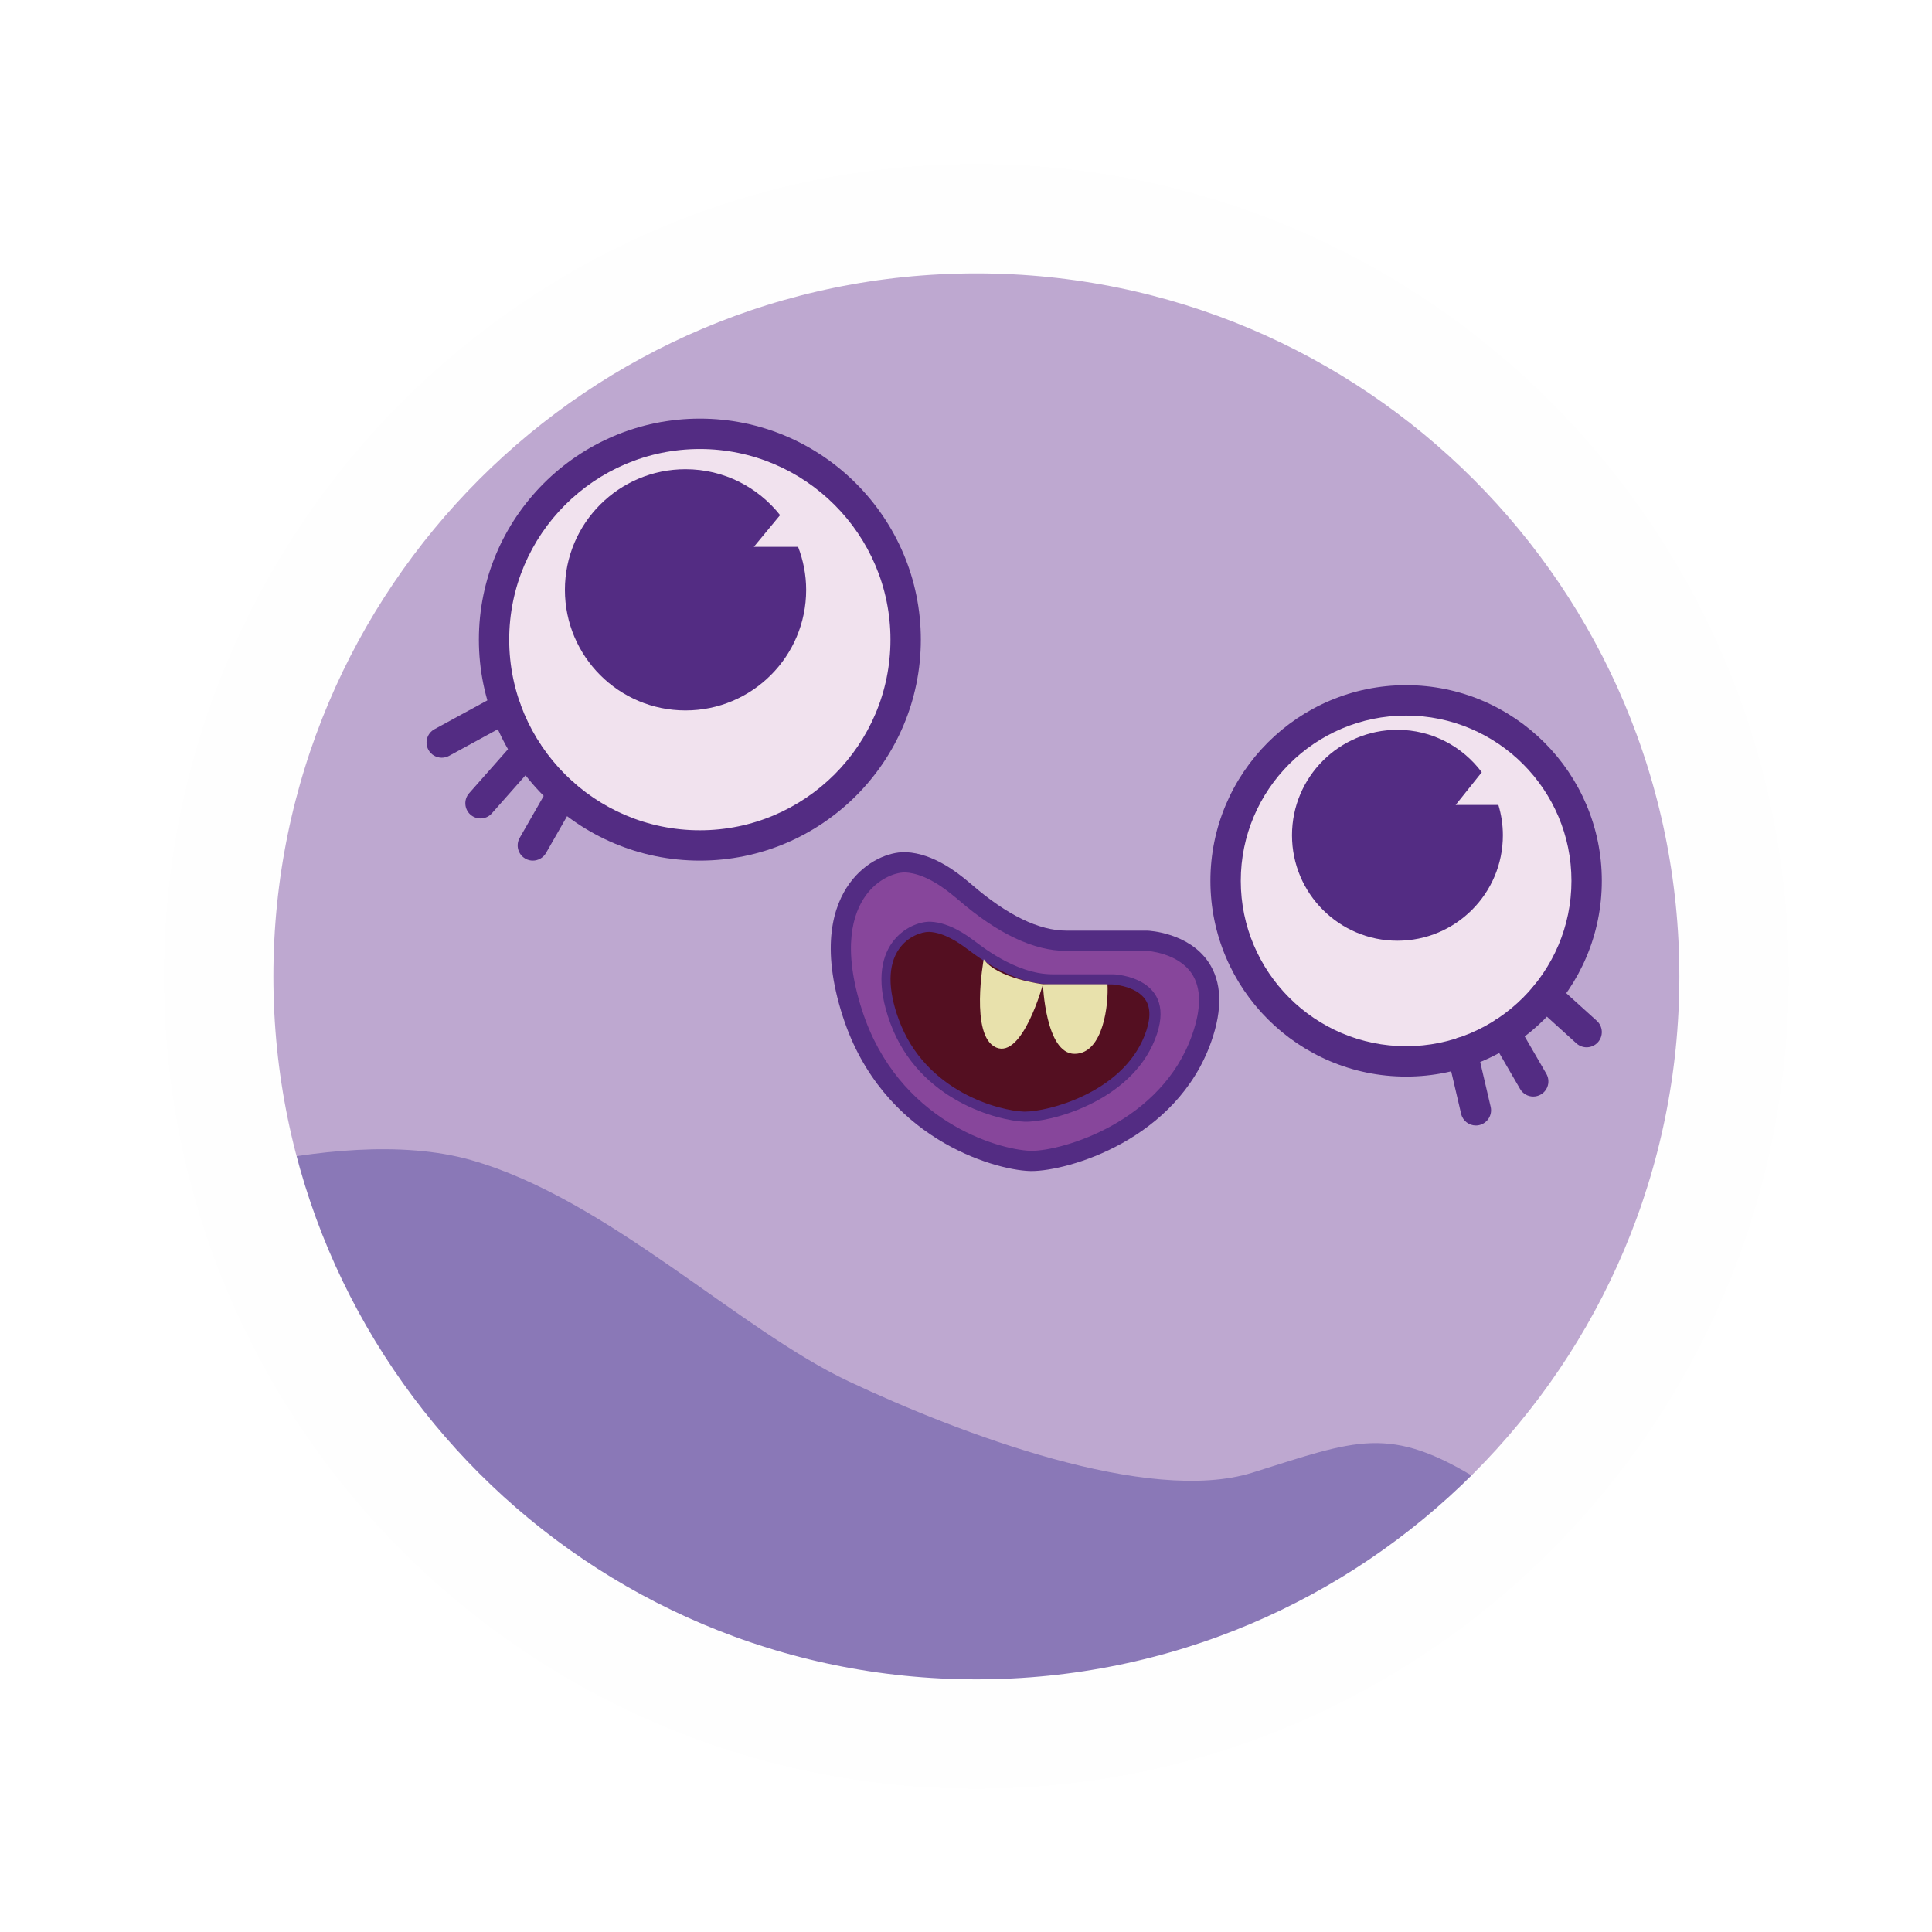 <?xml version="1.0" encoding="UTF-8" standalone="no"?>
<svg width="53px" height="53px" viewBox="0 0 53 53" version="1.1" xmlns="http://www.w3.org/2000/svg" xmlns:xlink="http://www.w3.org/1999/xlink">
    <!-- Generator: Sketch 41.2 (35397) - http://www.bohemiancoding.com/sketch -->
    <title>Pet</title>
    <desc>Created with Sketch.</desc>
    <defs>
        <filter x="-50%" y="-50%" width="200%" height="200%" filterUnits="objectBoundingBox" id="filter-1">
            <feOffset dx="0" dy="2" in="SourceAlpha" result="shadowOffsetOuter1"></feOffset>
            <feGaussianBlur stdDeviation="2" in="shadowOffsetOuter1" result="shadowBlurOuter1"></feGaussianBlur>
            <feColorMatrix values="0 0 0 0 0   0 0 0 0 0   0 0 0 0 0  0 0 0 0.5 0" type="matrix" in="shadowBlurOuter1" result="shadowMatrixOuter1"></feColorMatrix>
            <feMerge>
                <feMergeNode in="shadowMatrixOuter1"></feMergeNode>
                <feMergeNode in="SourceGraphic"></feMergeNode>
            </feMerge>
        </filter>
    </defs>
    <g id="Product" stroke="none" stroke-width="1" fill="none" fill-rule="evenodd">
        <g transform="translate(-175, -6324)" id="Features">
            <g transform="translate(175, 6159)">
                <g id="Pet" filter="url(#filter-1)" transform="translate(0, 165)">
                    <path d="M47.569,24.785 C47.569,36.264 38.264,45.569 26.785,45.569 C15.306,45.569 6,36.264 6,24.785 C6,13.306 15.306,4 26.785,4 C38.264,4 47.569,13.306 47.569,24.785" id="Fill-1" fill="#BEA8D0"></path>
                    <path d="M24.845,15.547 C24.845,18.665 22.317,21.193 19.198,21.193 C16.081,21.193 13.553,18.665 13.553,15.547 C13.553,12.429 16.081,9.901 19.198,9.901 C22.317,9.901 24.845,12.429 24.845,15.547" id="Fill-3" fill="#F1E2EE"></path>
                    <path d="M19.199,10.318 C16.315,10.318 13.969,12.663 13.969,15.547 C13.969,18.43 16.315,20.777 19.199,20.777 C22.083,20.777 24.428,18.43 24.428,15.547 C24.428,12.663 22.083,10.318 19.199,10.318 M19.199,21.609 C15.856,21.609 13.137,18.89 13.137,15.547 C13.137,12.204 15.856,9.484 19.199,9.484 C22.541,9.484 25.261,12.204 25.261,15.547 C25.261,18.89 22.541,21.609 19.199,21.609" id="Fill-5" fill="#532C83"></path>
                    <path d="M43.525,22.165 C43.525,24.899 41.308,27.116 38.574,27.116 C35.838,27.116 33.622,24.899 33.622,22.165 C33.622,19.43 35.838,17.213 38.574,17.213 C41.308,17.213 43.525,19.43 43.525,22.165" id="Fill-7" fill="#F1E2EE"></path>
                    <path d="M38.574,17.63 C36.073,17.63 34.038,19.664 34.038,22.164 C34.038,24.666 36.073,26.7 38.574,26.7 C41.074,26.7 43.109,24.666 43.109,22.164 C43.109,19.664 41.074,17.63 38.574,17.63 M38.574,27.533 C35.613,27.533 33.205,25.125 33.205,22.164 C33.205,19.205 35.613,16.796 38.574,16.796 C41.534,16.796 43.942,19.205 43.942,22.164 C43.942,25.125 41.534,27.533 38.574,27.533" id="Fill-9" fill="#532C83"></path>
                    <path d="M20.68,13.001 L21.4,12.131 C20.794,11.365 19.859,10.872 18.805,10.872 C16.978,10.872 15.497,12.354 15.497,14.181 C15.497,16.009 16.978,17.489 18.805,17.489 C20.633,17.489 22.115,16.009 22.115,14.181 C22.115,13.764 22.034,13.368 21.894,13.001 L20.68,13.001 Z" id="Fill-11" fill="#532C83"></path>
                    <path d="M39.932,20.082 L40.649,19.185 C40.122,18.48 39.283,18.021 38.335,18.021 C36.738,18.021 35.443,19.317 35.443,20.914 C35.443,22.512 36.738,23.807 38.335,23.807 C39.933,23.807 41.228,22.512 41.228,20.914 C41.228,20.624 41.184,20.345 41.105,20.082 L39.932,20.082 Z" id="Fill-13" fill="#532C83"></path>
                    <path d="M12.118,18.786 C11.971,18.786 11.828,18.708 11.752,18.569 C11.642,18.367 11.717,18.114 11.919,18.004 L13.671,17.049 C13.872,16.939 14.126,17.014 14.236,17.215 C14.345,17.417 14.271,17.671 14.07,17.78 L12.318,18.736 C12.254,18.77 12.186,18.786 12.118,18.786" id="Fill-15" fill="#532C83"></path>
                    <path d="M13.182,20.452 C13.084,20.452 12.986,20.418 12.906,20.348 C12.734,20.196 12.718,19.932 12.87,19.76 L14.138,18.325 C14.29,18.153 14.553,18.137 14.725,18.289 C14.899,18.442 14.915,18.704 14.762,18.877 L13.494,20.311 C13.413,20.405 13.297,20.452 13.182,20.452" id="Fill-17" fill="#532C83"></path>
                    <path d="M14.617,21.609 C14.547,21.609 14.476,21.592 14.41,21.554 C14.211,21.44 14.142,21.185 14.256,20.986 L15.078,19.551 C15.192,19.351 15.447,19.282 15.645,19.396 C15.846,19.512 15.914,19.766 15.8,19.965 L14.979,21.399 C14.901,21.534 14.761,21.609 14.617,21.609" id="Fill-19" fill="#532C83"></path>
                    <path d="M40.487,28.875 C40.297,28.875 40.126,28.746 40.082,28.553 L39.711,26.966 C39.658,26.742 39.797,26.518 40.021,26.465 C40.246,26.412 40.469,26.552 40.522,26.776 L40.893,28.363 C40.945,28.587 40.805,28.811 40.581,28.864 C40.55,28.872 40.518,28.875 40.487,28.875" id="Fill-21" fill="#532C83"></path>
                    <path d="M42.061,28.081 C41.917,28.081 41.777,28.007 41.7,27.873 L40.916,26.522 C40.801,26.324 40.868,26.069 41.067,25.953 C41.266,25.838 41.521,25.905 41.636,26.104 L42.42,27.456 C42.535,27.655 42.469,27.91 42.269,28.025 C42.204,28.063 42.132,28.081 42.061,28.081" id="Fill-23" fill="#532C83"></path>
                    <path d="M28.84,24.728 L30.524,24.728 C30.524,24.728 32.339,24.798 31.654,26.517 C30.971,28.237 28.762,28.795 28.078,28.771 C27.394,28.748 25.184,28.218 24.395,26.066 C23.606,23.915 24.947,23.263 25.5,23.287 C26.052,23.31 26.552,23.705 26.683,23.798 C26.815,23.891 27.814,24.728 28.84,24.728" id="Fill-25" fill="#540F21"></path>
                    <path d="M25.487,23.564 C25.276,23.564 24.904,23.689 24.664,24.032 C24.355,24.473 24.352,25.144 24.656,25.97 C25.385,27.96 27.429,28.472 28.087,28.494 L28.12,28.494 C28.748,28.494 30.773,27.983 31.396,26.415 C31.565,25.99 31.575,25.66 31.426,25.43 C31.173,25.042 30.52,25.005 30.513,25.005 L28.841,25.005 C28.157,25.005 27.393,24.687 26.57,24.06 L26.482,23.996 C26.327,23.883 25.914,23.582 25.488,23.564 L25.487,23.564 Z M28.12,29.05 L28.069,29.049 C27.313,29.023 24.969,28.437 24.135,26.162 C23.668,24.892 23.918,24.13 24.209,23.713 C24.549,23.226 25.088,23.008 25.471,23.008 L25.511,23.01 C26.104,23.034 26.616,23.406 26.81,23.546 L26.906,23.618 C27.63,24.17 28.282,24.45 28.841,24.45 L30.524,24.45 C30.572,24.452 31.479,24.494 31.892,25.128 C32.145,25.517 32.152,26.018 31.913,26.619 C31.176,28.474 28.875,29.05 28.12,29.05 L28.12,29.05 Z" id="Fill-27" fill="#532C82"></path>
                    <path d="M26.986,24.315 C26.986,24.315 26.598,26.422 27.326,26.735 C28.055,27.048 28.611,25 28.611,25 C28.611,25 27.356,24.846 26.986,24.315" id="Fill-29" fill="#E8E1AC"></path>
                    <path d="M28.61,25 C28.61,25 28.68,26.909 29.478,26.909 C30.276,26.909 30.415,25.52 30.381,25 L28.61,25 Z" id="Fill-31" fill="#E8E1AC"></path>
                    <path d="M43.525,26.73 C43.425,26.73 43.325,26.694 43.245,26.622 L42.126,25.609 C41.956,25.455 41.943,25.191 42.097,25.021 C42.252,24.849 42.515,24.837 42.685,24.991 L43.805,26.004 C43.976,26.159 43.988,26.422 43.834,26.593 C43.752,26.683 43.638,26.73 43.525,26.73" id="Fill-33" fill="#532C83"></path>
                    <path d="M31.683,26.517 C30.999,28.237 28.789,28.795 28.105,28.771 C27.421,28.748 25.213,28.218 24.423,26.066 C23.634,23.914 24.976,23.264 25.528,23.286 C26.081,23.31 26.58,23.705 26.712,23.798 C26.843,23.89 27.842,24.727 28.869,24.727 L30.552,24.727 C30.552,24.727 32.367,24.797 31.683,26.517 M31.336,23.808 L29.115,23.808 C27.762,23.808 26.442,22.558 26.269,22.419 C26.096,22.28 25.436,21.69 24.708,21.656 C23.978,21.62 22.208,22.593 23.249,25.806 C24.291,29.02 27.206,29.812 28.108,29.847 C29.011,29.881 31.926,29.049 32.829,26.48 C33.731,23.912 31.336,23.808 31.336,23.808" id="Fill-35" fill="#87469B"></path>
                    <path d="M40.608,38.622 C38.109,37.061 37.215,37.505 34.358,38.398 C31.501,39.291 26.323,37.327 23.287,35.897 C20.251,34.469 16.679,30.897 12.929,29.826 C11.01,29.278 8.576,29.572 6.657,29.989 C8.967,38.949 17.103,45.569 26.785,45.569 C32.527,45.569 37.725,43.24 41.487,39.475 C41.18,39.092 40.884,38.794 40.608,38.622" id="Fill-37" fill="#8A78B7"></path>
                    <path d="M24.83,21.933 C24.519,21.933 24.069,22.13 23.754,22.561 C23.399,23.05 23.092,23.995 23.651,25.72 C24.634,28.755 27.375,29.536 28.257,29.569 L28.302,29.57 C29.144,29.57 31.862,28.786 32.704,26.388 C32.96,25.663 32.955,25.097 32.691,24.705 C32.307,24.133 31.469,24.086 31.462,24.085 L29.253,24.086 C28.364,24.086 27.37,23.616 26.297,22.69 C26.268,22.665 26.246,22.647 26.233,22.636 L26.181,22.594 C25.97,22.421 25.411,21.961 24.831,21.933 L24.83,21.933 Z M28.302,30.125 L28.235,30.124 C27.253,30.086 24.203,29.228 23.123,25.892 C22.492,23.945 22.874,22.828 23.305,22.234 C23.766,21.601 24.401,21.377 24.806,21.377 L24.858,21.378 C25.623,21.415 26.285,21.96 26.535,22.164 L26.58,22.202 C26.597,22.216 26.624,22.239 26.66,22.269 C27.629,23.106 28.502,23.53 29.253,23.53 L31.473,23.53 C31.532,23.532 32.606,23.588 33.15,24.391 C33.519,24.936 33.545,25.671 33.229,26.572 C32.276,29.283 29.284,30.125 28.302,30.125 L28.302,30.125 Z" id="Fill-39" fill="#532C83"></path>
                    <path d="M47.569,24.785 C47.569,36.264 38.264,45.569 26.785,45.569 C15.306,45.569 6,36.264 6,24.785 C6,13.306 15.306,4 26.785,4 C38.264,4 47.569,13.306 47.569,24.785 L47.569,24.785 Z" id="Stroke-41" stroke="#FEFEFE" stroke-width="3"></path>
                </g>
            </g>
        </g>
    </g>
</svg>
